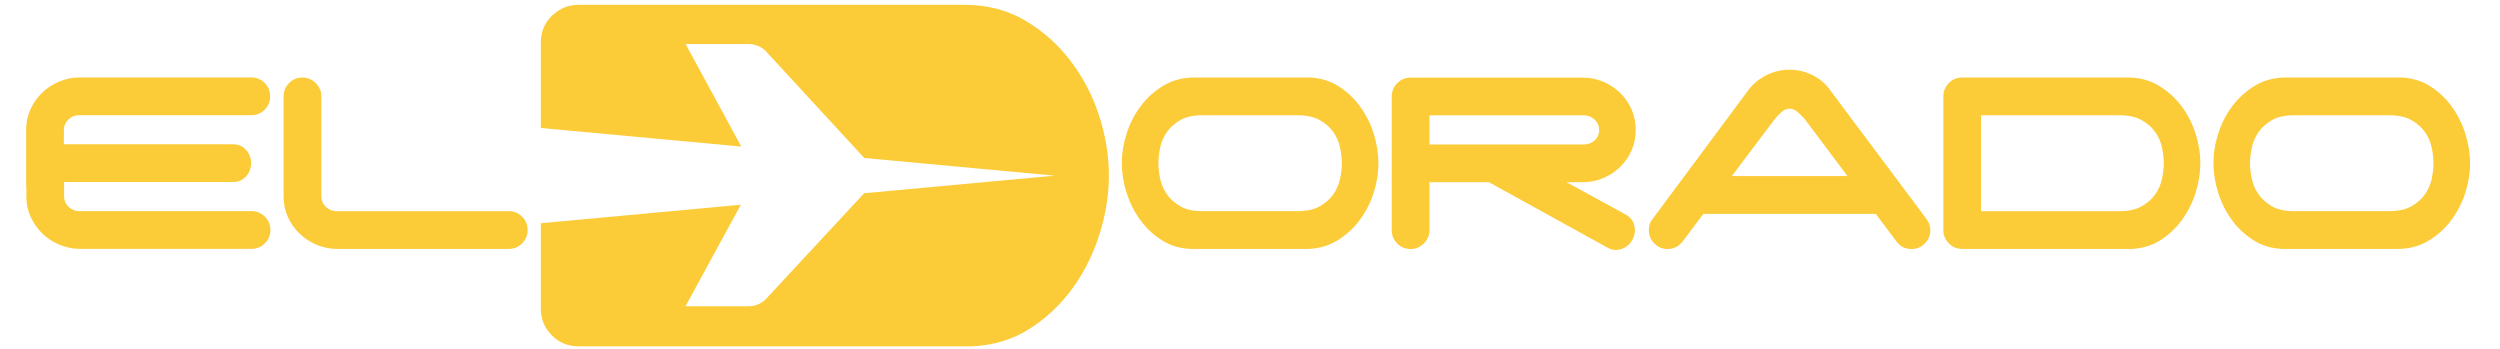 <?xml version="1.0" encoding="UTF-8"?>
<!-- Created with Inkscape (http://www.inkscape.org/) -->
<svg width="715.68" height="100" version="1.1" viewBox="0 0 715.68 100" xml:space="preserve" xmlns="http://www.w3.org/2000/svg" xmlns:cc="http://creativecommons.org/ns#" xmlns:dc="http://purl.org/dc/elements/1.1/" xmlns:rdf="http://www.w3.org/1999/02/22-rdf-syntax-ns#"><g transform="matrix(1.333 0 0 -1.333 -1152.5 872.87)"><g transform="matrix(4.48 0 0 4.48 -3002.2 -2016.4)" fill="#fccb38"><path d="m879.3 584.32c-0.352 0-0.685 0.067-0.999 0.2-0.313 0.131-0.587 0.31-0.819 0.536-0.233 0.225-0.417 0.491-0.557 0.791-0.137 0.302-0.207 0.628-0.207 0.98v4.805c0 0.251 0.088 0.465 0.264 0.642 0.176 0.175 0.389 0.264 0.641 0.264 0.239 0 0.449-0.089 0.631-0.264 0.183-0.177 0.274-0.391 0.274-0.642v-4.805c0-0.188 0.072-0.352 0.216-0.49 0.145-0.138 0.311-0.206 0.5-0.206h8.267c0.251 0 0.465-0.088 0.641-0.264 0.175-0.176 0.263-0.391 0.263-0.641 0-0.251-0.088-0.465-0.263-0.64-0.176-0.177-0.39-0.266-0.641-0.266z"/><path d="m875.82 585.87c-0.176 0.176-0.389 0.264-0.64 0.264h-8.268c-0.189 0-0.355 0.068-0.5 0.206-0.144 0.138-0.216 0.302-0.216 0.49v0.699h8.116c0.236 0 0.436 0.088 0.599 0.262 0.166 0.177 0.248 0.391 0.248 0.642s-0.082 0.464-0.248 0.642c-0.163 0.175-0.363 0.263-0.599 0.263h-8.126v0.696c0 0.189 0.072 0.353 0.216 0.49 0.145 0.138 0.312 0.207 0.501 0.207h8.266c0.251 0 0.465 0.088 0.641 0.264s0.263 0.39 0.263 0.64c0 0.252-0.087 0.465-0.263 0.642-0.176 0.176-0.39 0.264-0.641 0.264h-8.21c-0.352 0-0.685-0.067-0.999-0.198-0.315-0.133-0.588-0.311-0.82-0.538-0.232-0.226-0.418-0.49-0.556-0.791-0.138-0.302-0.207-0.627-0.207-0.98v-2.667c0-0.04 6e-3 -0.076 0.01-0.113v-0.424c0-0.352 0.069-0.678 0.208-0.98 0.137-0.3 0.323-0.565 0.556-0.791 0.231-0.226 0.506-0.405 0.819-0.536 0.314-0.133 0.647-0.2 0.999-0.2h8.211c0.251 0 0.464 0.089 0.64 0.265s0.265 0.39 0.265 0.641c0 0.25-0.089 0.465-0.265 0.641"/><path d="m929.2 588.43c0-0.477-0.078-0.958-0.235-1.442-0.158-0.483-0.387-0.924-0.689-1.319-0.3-0.396-0.665-0.72-1.092-0.971s-0.911-0.377-1.451-0.377h-5.554c-0.515 0.026-0.973 0.168-1.375 0.425s-0.745 0.581-1.027 0.97c-0.283 0.39-0.499 0.823-0.651 1.301-0.151 0.476-0.226 0.948-0.226 1.413 0 0.477 0.079 0.958 0.237 1.442 0.156 0.483 0.386 0.923 0.687 1.319s0.666 0.719 1.093 0.97 0.91 0.377 1.45 0.377h5.555c0.515-0.025 0.972-0.167 1.376-0.424 0.402-0.258 0.743-0.581 1.026-0.97 0.283-0.39 0.5-0.824 0.651-1.3 0.15-0.479 0.225-0.949 0.225-1.414m-3.862-2.299c0.426 0 0.778 0.078 1.054 0.235 0.276 0.158 0.494 0.349 0.649 0.575 0.159 0.226 0.265 0.475 0.322 0.743 0.057 0.27 0.085 0.519 0.085 0.746 0 0.226-0.028 0.473-0.085 0.745-0.057 0.269-0.163 0.518-0.322 0.743-0.155 0.226-0.373 0.417-0.649 0.575-0.276 0.157-0.628 0.235-1.054 0.235h-4.575c-0.439 0-0.794-0.078-1.065-0.235-0.269-0.158-0.483-0.349-0.64-0.575-0.157-0.225-0.264-0.474-0.321-0.743-0.056-0.272-0.084-0.519-0.084-0.745 0-0.227 0.028-0.476 0.084-0.746 0.057-0.268 0.164-0.517 0.321-0.743s0.371-0.417 0.64-0.575c0.271-0.157 0.626-0.235 1.065-0.235z"/><path d="m955.58 585.57c-0.051 0.107-0.112 0.204-0.187 0.293l-4.58 6.124c-0.214 0.289-0.49 0.515-0.83 0.679-0.34 0.163-0.696 0.245-1.074 0.245-0.402 0-0.779-0.091-1.131-0.273-0.352-0.183-0.634-0.418-0.847-0.708l-4.58-6.162c-0.125-0.137-0.188-0.32-0.188-0.545 0-0.252 0.087-0.465 0.264-0.642 0.175-0.176 0.389-0.264 0.64-0.264 0.277 0 0.509 0.114 0.698 0.34l1.013 1.345h8.264l0.993-1.326c0.175-0.239 0.415-0.359 0.716-0.359 0.251 0 0.464 0.088 0.642 0.264 0.175 0.177 0.263 0.39 0.263 0.642 0 0.124-0.026 0.241-0.076 0.347m-9.439 2.242 2.052 2.725c0.076 0.099 0.179 0.21 0.311 0.329 0.133 0.119 0.267 0.18 0.405 0.18 0.137 0 0.274-0.061 0.405-0.18 0.133-0.119 0.243-0.23 0.329-0.329l2.043-2.725z"/><path d="m968.6 588.43c0-0.465-0.076-0.937-0.226-1.413-0.151-0.478-0.368-0.911-0.65-1.301-0.283-0.389-0.625-0.713-1.027-0.97s-0.861-0.399-1.376-0.425h-8.135c-0.252 0-0.466 0.088-0.641 0.264-0.176 0.176-0.263 0.39-0.263 0.64v6.408c0 0.251 0.087 0.465 0.263 0.641 0.175 0.177 0.389 0.264 0.641 0.264h7.947c0.54 0 1.024-0.127 1.451-0.378 0.427-0.25 0.791-0.573 1.093-0.969 0.301-0.396 0.531-0.836 0.688-1.319 0.157-0.484 0.235-0.965 0.235-1.442m-10.51 2.298v-4.597h6.647c0.426 0 0.779 0.078 1.054 0.235 0.277 0.158 0.494 0.349 0.651 0.575 0.158 0.226 0.265 0.475 0.321 0.743 0.056 0.27 0.085 0.519 0.085 0.746 0 0.226-0.029 0.473-0.085 0.745-0.056 0.269-0.163 0.518-0.321 0.743-0.157 0.226-0.374 0.418-0.651 0.575-0.275 0.157-0.628 0.235-1.054 0.235z"/><path d="m981.53 588.43c0-0.477-0.079-0.958-0.236-1.442-0.158-0.483-0.387-0.924-0.688-1.319-0.302-0.396-0.666-0.72-1.093-0.971s-0.911-0.377-1.451-0.377h-5.554c-0.515 0.026-0.974 0.168-1.375 0.425-0.403 0.257-0.745 0.581-1.027 0.97-0.283 0.39-0.5 0.823-0.65 1.301-0.151 0.476-0.226 0.948-0.226 1.413 0 0.477 0.077 0.958 0.235 1.442 0.156 0.483 0.386 0.923 0.687 1.319 0.302 0.396 0.667 0.719 1.093 0.97 0.429 0.251 0.912 0.377 1.451 0.377h5.555c0.514-0.025 0.973-0.167 1.375-0.424 0.402-0.258 0.744-0.581 1.027-0.97 0.283-0.39 0.5-0.824 0.65-1.3 0.151-0.479 0.227-0.949 0.227-1.414m-3.864-2.299c0.427 0 0.779 0.078 1.055 0.235 0.277 0.158 0.494 0.349 0.65 0.575 0.158 0.226 0.264 0.475 0.322 0.743 0.056 0.27 0.084 0.519 0.084 0.746 0 0.226-0.028 0.473-0.084 0.745-0.058 0.269-0.164 0.518-0.322 0.743-0.156 0.226-0.373 0.417-0.65 0.575-0.276 0.157-0.628 0.235-1.055 0.235h-4.574c-0.44 0-0.794-0.078-1.064-0.235-0.27-0.158-0.484-0.349-0.64-0.575-0.158-0.225-0.264-0.474-0.321-0.743-0.057-0.272-0.085-0.519-0.085-0.745 0-0.227 0.028-0.476 0.085-0.746 0.057-0.268 0.163-0.517 0.321-0.743 0.156-0.226 0.37-0.417 0.64-0.575 0.27-0.157 0.624-0.235 1.064-0.235z"/><path d="m941.07 585.96-2.853 1.56h0.775c0.351 0 0.681 0.066 0.989 0.197 0.308 0.132 0.578 0.313 0.81 0.537 0.233 0.227 0.416 0.49 0.546 0.793 0.133 0.3 0.198 0.627 0.198 0.978 0 0.352-0.065 0.679-0.198 0.98-0.13 0.302-0.313 0.566-0.546 0.792-0.232 0.225-0.502 0.406-0.81 0.538-0.308 0.131-0.638 0.197-0.989 0.197h-8.249c-0.251 0-0.465-0.089-0.641-0.263-0.176-0.177-0.263-0.391-0.263-0.641v-6.407c0-0.252 0.087-0.465 0.263-0.641s0.39-0.265 0.641-0.265c0.239 0 0.449 0.089 0.632 0.265 0.181 0.176 0.272 0.389 0.272 0.641v2.299h2.847l5.702-3.144c0.205-0.113 0.422-0.134 0.651-0.059 0.229 0.076 0.405 0.223 0.527 0.443 0.121 0.219 0.152 0.446 0.092 0.68-0.058 0.234-0.191 0.406-0.396 0.52m-9.423 4.764h7.421c0.187 0 0.355-0.07 0.499-0.207 0.144-0.14 0.216-0.303 0.216-0.492 0-0.2-0.072-0.366-0.216-0.499-0.144-0.131-0.312-0.198-0.499-0.198h-7.421z"/><path d="m915.81 590.71c-0.313 0.963-0.77 1.84-1.37 2.627-0.602 0.789-1.328 1.434-2.178 1.933-0.85 0.501-1.814 0.752-2.89 0.752h-18.521c-0.456 0-0.846-0.154-1.176-0.443-0.034-0.029-0.069-0.052-0.101-0.083-0.351-0.35-0.526-0.777-0.526-1.276v-4.102l9.609-0.89-2.669 4.915h2.975c0.01 0 0.019 4e-3 0.029 4e-3 9e-3 0 0.019-4e-3 0.028-4e-3 0.302-7e-3 0.575-0.121 0.775-0.304 0.01-8e-3 0.017-0.019 0.028-0.027l4.73-5.132 9.121-0.847-9.126-0.843-4.71-5.072c-0.015-0.015-0.029-0.032-0.046-0.046-0.197-0.179-0.462-0.288-0.756-0.299h-3.053l2.654 4.867-9.589-0.887v-4.098c0-0.49 0.169-0.905 0.504-1.25 8e-3 -9e-3 0.014-0.019 0.022-0.026 0.35-0.351 0.776-0.526 1.277-0.526h18.896c1.026 0.05 1.939 0.33 2.74 0.845 0.801 0.513 1.484 1.158 2.047 1.933 0.563 0.776 0.995 1.639 1.294 2.591 0.301 0.951 0.451 1.889 0.451 2.816 0 0.95-0.156 1.908-0.469 2.872"/></g></g></svg>
